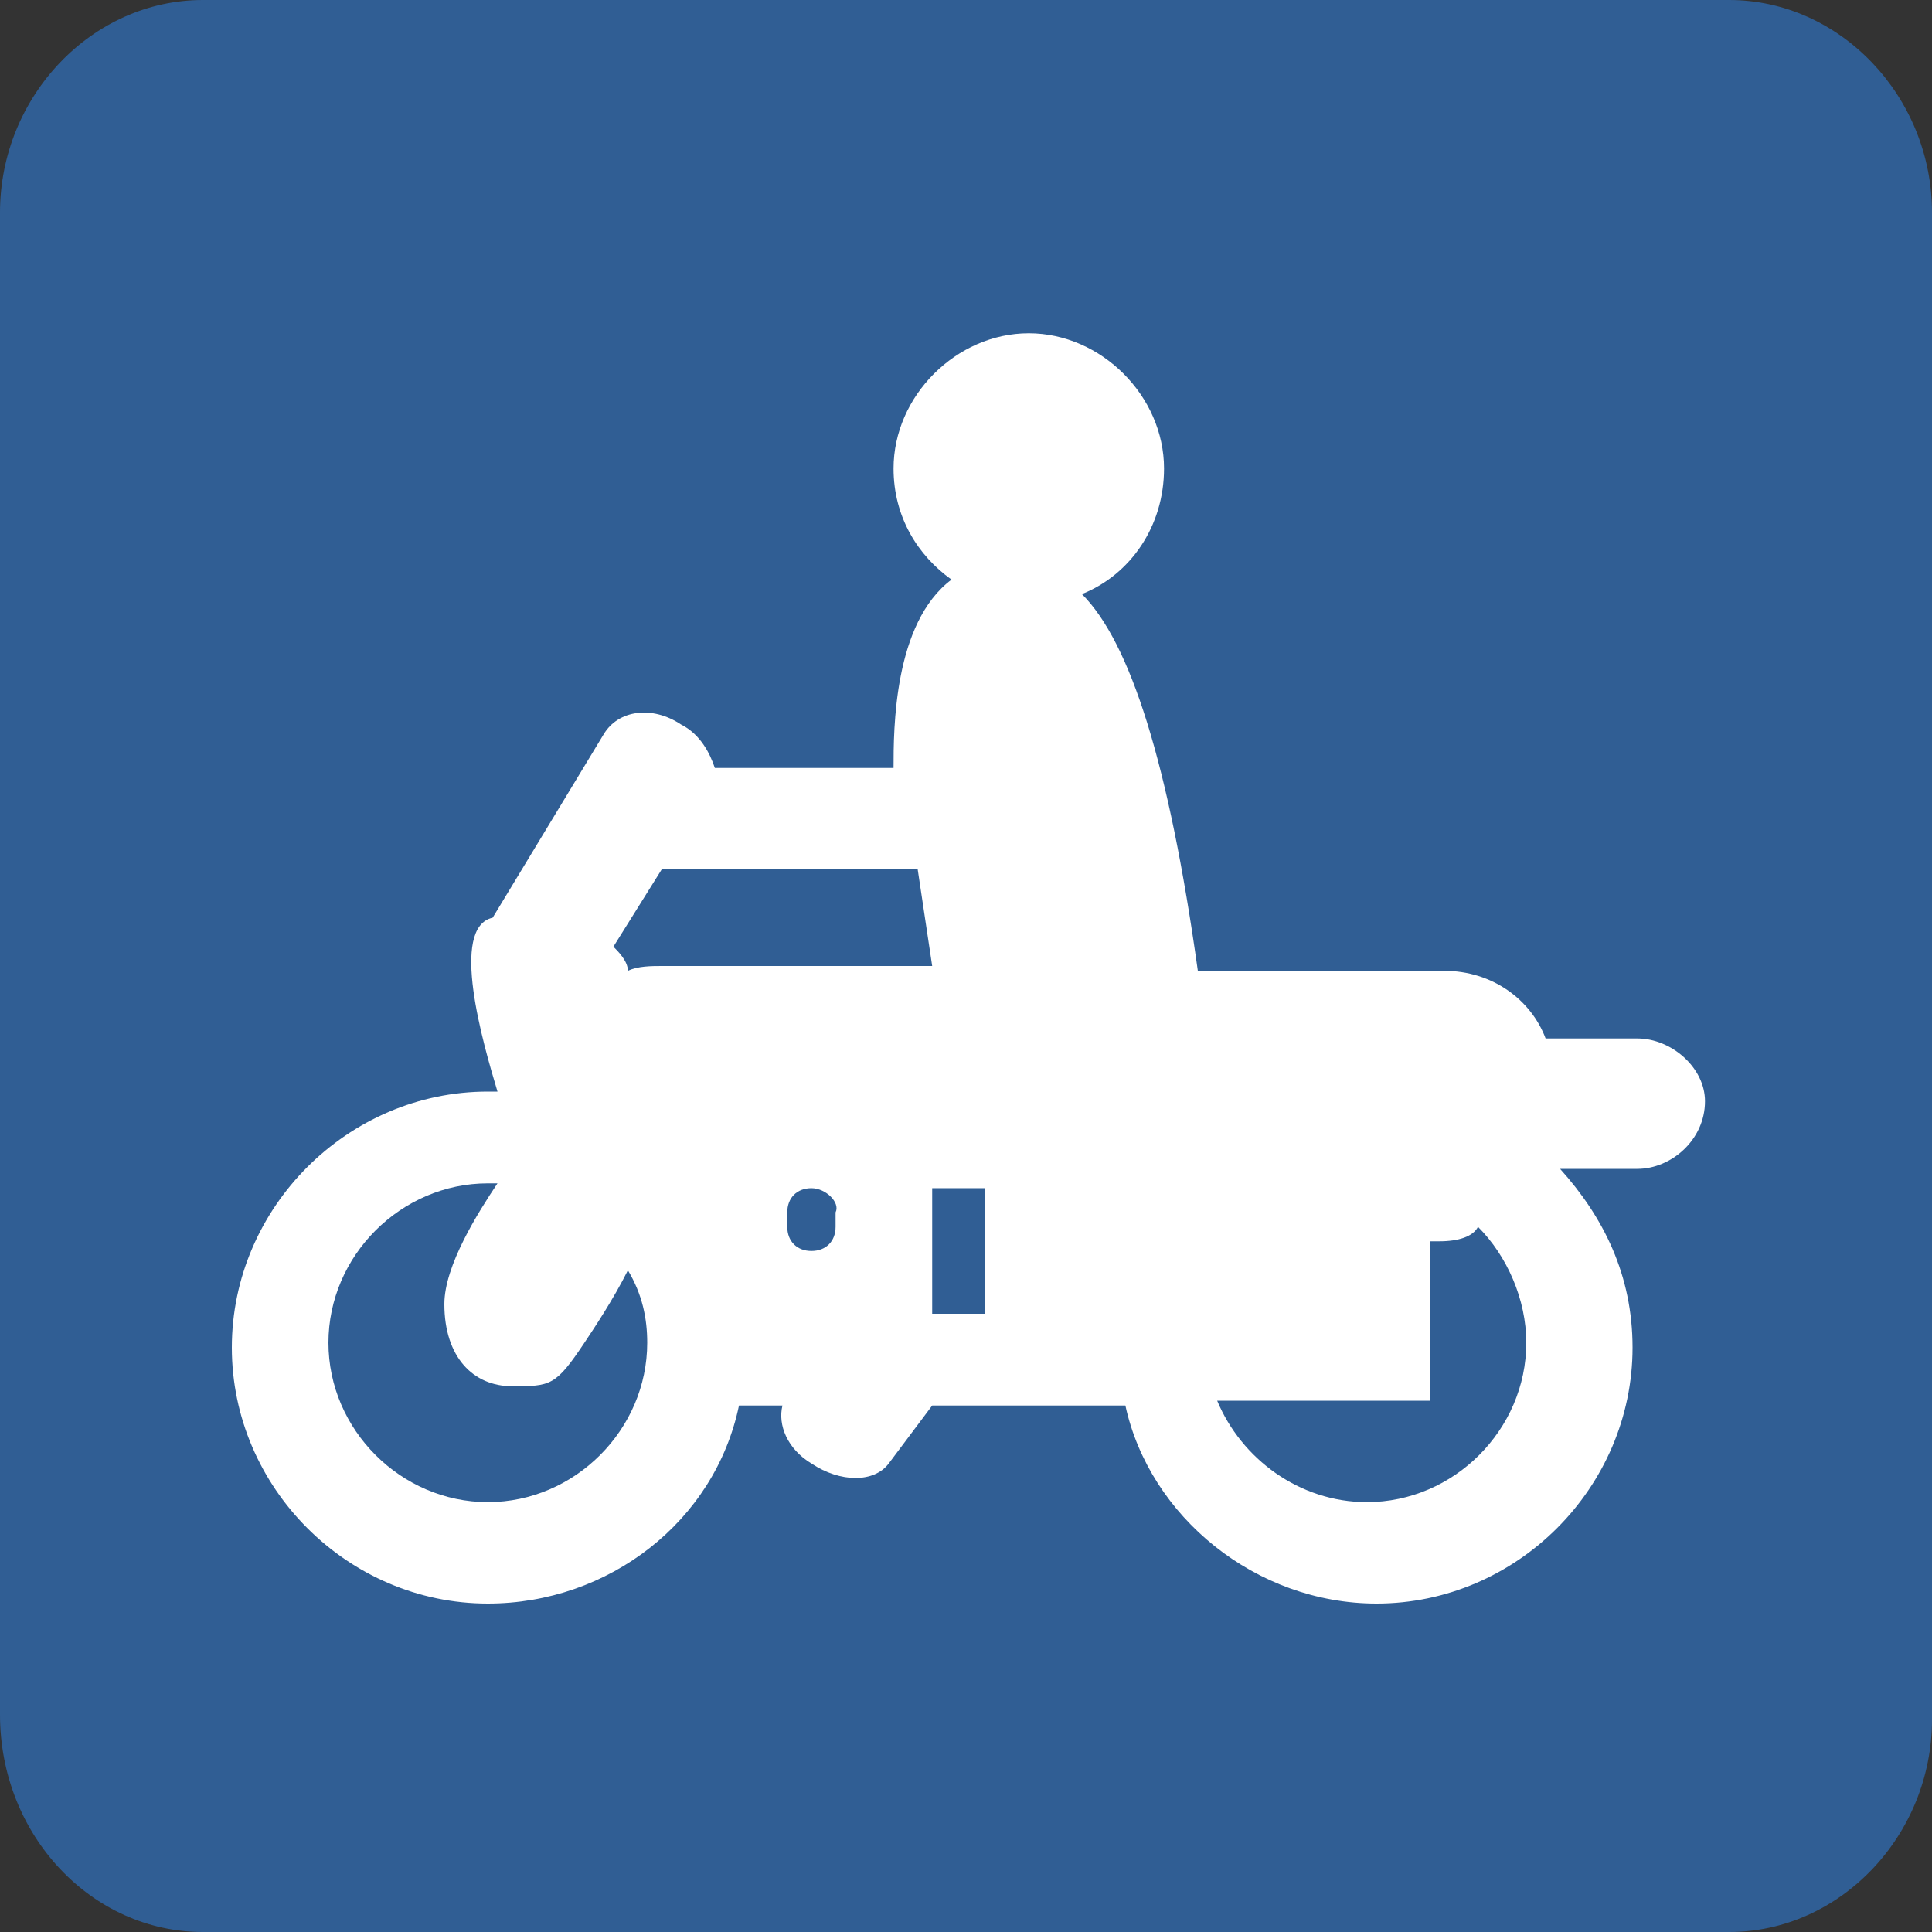 <?xml version="1.0" encoding="utf-8"?>
<!-- Generator: Adobe Illustrator 19.0.0, SVG Export Plug-In . SVG Version: 6.00 Build 0)  -->
<svg version="1.1" id="圖層_1" xmlns="http://www.w3.org/2000/svg" xmlns:xlink="http://www.w3.org/1999/xlink" x="0px" y="0px"
	 viewBox="0 0 40 40" style="enable-background:new 0 0 40 40;" xml:space="preserve">
<rect x="0" y="0" width="40" height="40" fill="#333333" stroke="none"/>
<style type="text/css">
	.st0{fill:#FFFFFF;}
	.st1{fill:#305E94;}
</style>
<circle id="XMLID_196_" class="st0" cx="19.5" cy="-75.8" r="20"/>
<circle id="XMLID_211_" class="st0" cx="20.1" cy="-28.8" r="20"/>
<circle id="XMLID_212_" class="st0" cx="19.5" cy="20" r="20"/>
<circle id="XMLID_213_" class="st0" cx="19.5" cy="70.8" r="20"/>
<g id="XMLID_41_">
	<path id="XMLID_47_" class="st1" d="M39.5-60.3c0,2.4-1.9,4.4-4.2,4.4H3.7c-2.3,0-4.2-2-4.2-4.4v-31.1c0-2.4,1.9-4.4,4.2-4.4h31.6
		c2.3,0,4.2,2,4.2,4.4V-60.3z"/>
	<g id="XMLID_42_">
		<path id="XMLID_43_" class="st0" d="M31.7-84.9V-69h-3.6v-2h-6.7v9h-3.6v-9H11v2H7.4v-15.9h10.4v-4.8h3.6v4.8H31.7z M11-74.4h6.8
			v-7.2H11V-74.4z M21.4-81.5v7.2h6.7v-7.2H21.4z"/>
	</g>
</g>
<g>
	<path id="XMLID_50_" class="st1" d="M40.1-13.4c0,2.4-1.9,4.4-4.2,4.4H4.3c-2.3,0-4.2-2-4.2-4.4v-31.1c0-2.4,1.9-4.4,4.2-4.4h31.6
		c2.3,0,4.2,2,4.2,4.4V-13.4z"/>
	<g>
		<path class="st0" d="M23.8-42.8l9.6,27.8h-6l-2-6h-11l-2.1,6H6.7l10-27.8H23.8z M24-25.6l-3.8-11.8L16-25.6H24z"/>
	</g>
</g>
<g id="XMLID_116_">
	<path id="XMLID_124_" class="st1" d="M19,18h-5.3l-1,1.6c0.1,0.1,0.3,0.3,0.3,0.5c0.2-0.1,0.5-0.1,0.7-0.1h5.6L19,18z"/>
	<path id="XMLID_123_" class="st1" d="M16.8,24.6c-0.3,0-0.5,0.2-0.5,0.5v0.3c0,0.3,0.2,0.5,0.5,0.5c0.3,0,0.5-0.2,0.5-0.5v-0.3
		C17.4,24.9,17.1,24.6,16.8,24.6z"/>
	<path id="XMLID_122_" class="st1" d="M12.1,27.8c-0.6,0.9-0.7,0.9-1.5,0.9c-0.8,0-1.4-0.6-1.4-1.7c0-0.8,0.7-1.9,1.1-2.5
		c-0.1,0-0.2,0-0.2,0c-1.8,0-3.3,1.5-3.3,3.3c0,1.8,1.5,3.3,3.3,3.3c1.8,0,3.3-1.5,3.3-3.3c0-0.5-0.1-1-0.4-1.5
		C12.7,26.9,12.3,27.5,12.1,27.8z"/>
	<rect id="XMLID_121_" x="19.3" y="24.6" class="st1" width="1.1" height="2.6"/>
	<path id="XMLID_120_" class="st1" d="M29.8,25.7h-0.2V29h-4.4c0.5,1.2,1.7,2.1,3.1,2.1c1.8,0,3.3-1.5,3.3-3.3c0-0.9-0.4-1.8-1-2.4
		C30.5,25.6,30.2,25.7,29.8,25.7z"/>
	<path id="XMLID_117_" class="st1" d="M35.8,0H4.2C1.9,0,0,2,0,4.4v31.1C0,38,1.9,40,4.2,40h31.6c2.3,0,4.2-2,4.2-4.4V4.4
		C40,2,38.1,0,35.8,0z M33.9,24.2h-1.6c0.9,1,1.5,2.2,1.5,3.7c0,2.9-2.4,5.3-5.3,5.3c-2.5,0-4.7-1.8-5.2-4.1h-4l-0.9,1.2
		c-0.3,0.4-1,0.4-1.6,0c-0.5-0.3-0.7-0.8-0.6-1.2h-0.9c-0.5,2.4-2.7,4.1-5.2,4.1c-2.9,0-5.3-2.4-5.3-5.3c0-2.9,2.4-5.3,5.3-5.3
		c0.1,0,0.1,0,0.2,0c-0.3-1-1-3.4-0.1-3.6l2.3-3.8c0.3-0.5,1-0.6,1.6-0.2c0.4,0.2,0.6,0.6,0.7,0.9h3.7c0-0.8,0-3,1.2-3.9
		c-0.7-0.5-1.2-1.3-1.2-2.3c0-1.5,1.3-2.8,2.8-2.8c1.5,0,2.8,1.3,2.8,2.8c0,1.2-0.7,2.2-1.7,2.6c1,1,1.8,3.5,2.4,7.8h5.1
		c1,0,1.8,0.6,2.1,1.4c0,0,0,0,0,0h1.9c0.7,0,1.4,0.6,1.4,1.3C35.3,23.6,34.6,24.2,33.9,24.2z"/>
</g>
<g id="XMLID_151_">
	<polygon id="XMLID_157_" class="st1" points="26.7,60.5 12.8,60.5 10,66.8 29.7,66.8 	"/>
	<path id="XMLID_154_" class="st1" d="M35.7,50.8H4c-2.3,0-4.2,2-4.2,4.4v31.1c0,2.5,1.9,4.4,4.2,4.4h31.6c2.3,0,4.2-2,4.2-4.4V55.3
		C39.8,52.8,38,50.8,35.7,50.8z M34.8,78h-2.9v3.5c0,1-0.8,1.8-1.8,1.8c-1,0-1.8-0.8-1.8-1.8V78H11.4v3.5c0,1-0.8,1.8-1.8,1.8
		c-1,0-1.8-0.8-1.8-1.8V78H4.9v-9.6c0-1,0.8-1.8,1.8-1.8h1.2l3-6.5c0.5-1,0.8-1.8,1.8-1.8h14.8c1,0,1.2,0.8,1.8,1.8l2.7,6.5H33
		c1,0,1.8,0.8,1.8,1.8V78z"/>
	<circle id="XMLID_153_" class="st1" cx="9.9" cy="71.2" r="2.1"/>
	<circle id="XMLID_152_" class="st1" cx="30.3" cy="71.2" r="2.1"/>
</g>
</svg>
